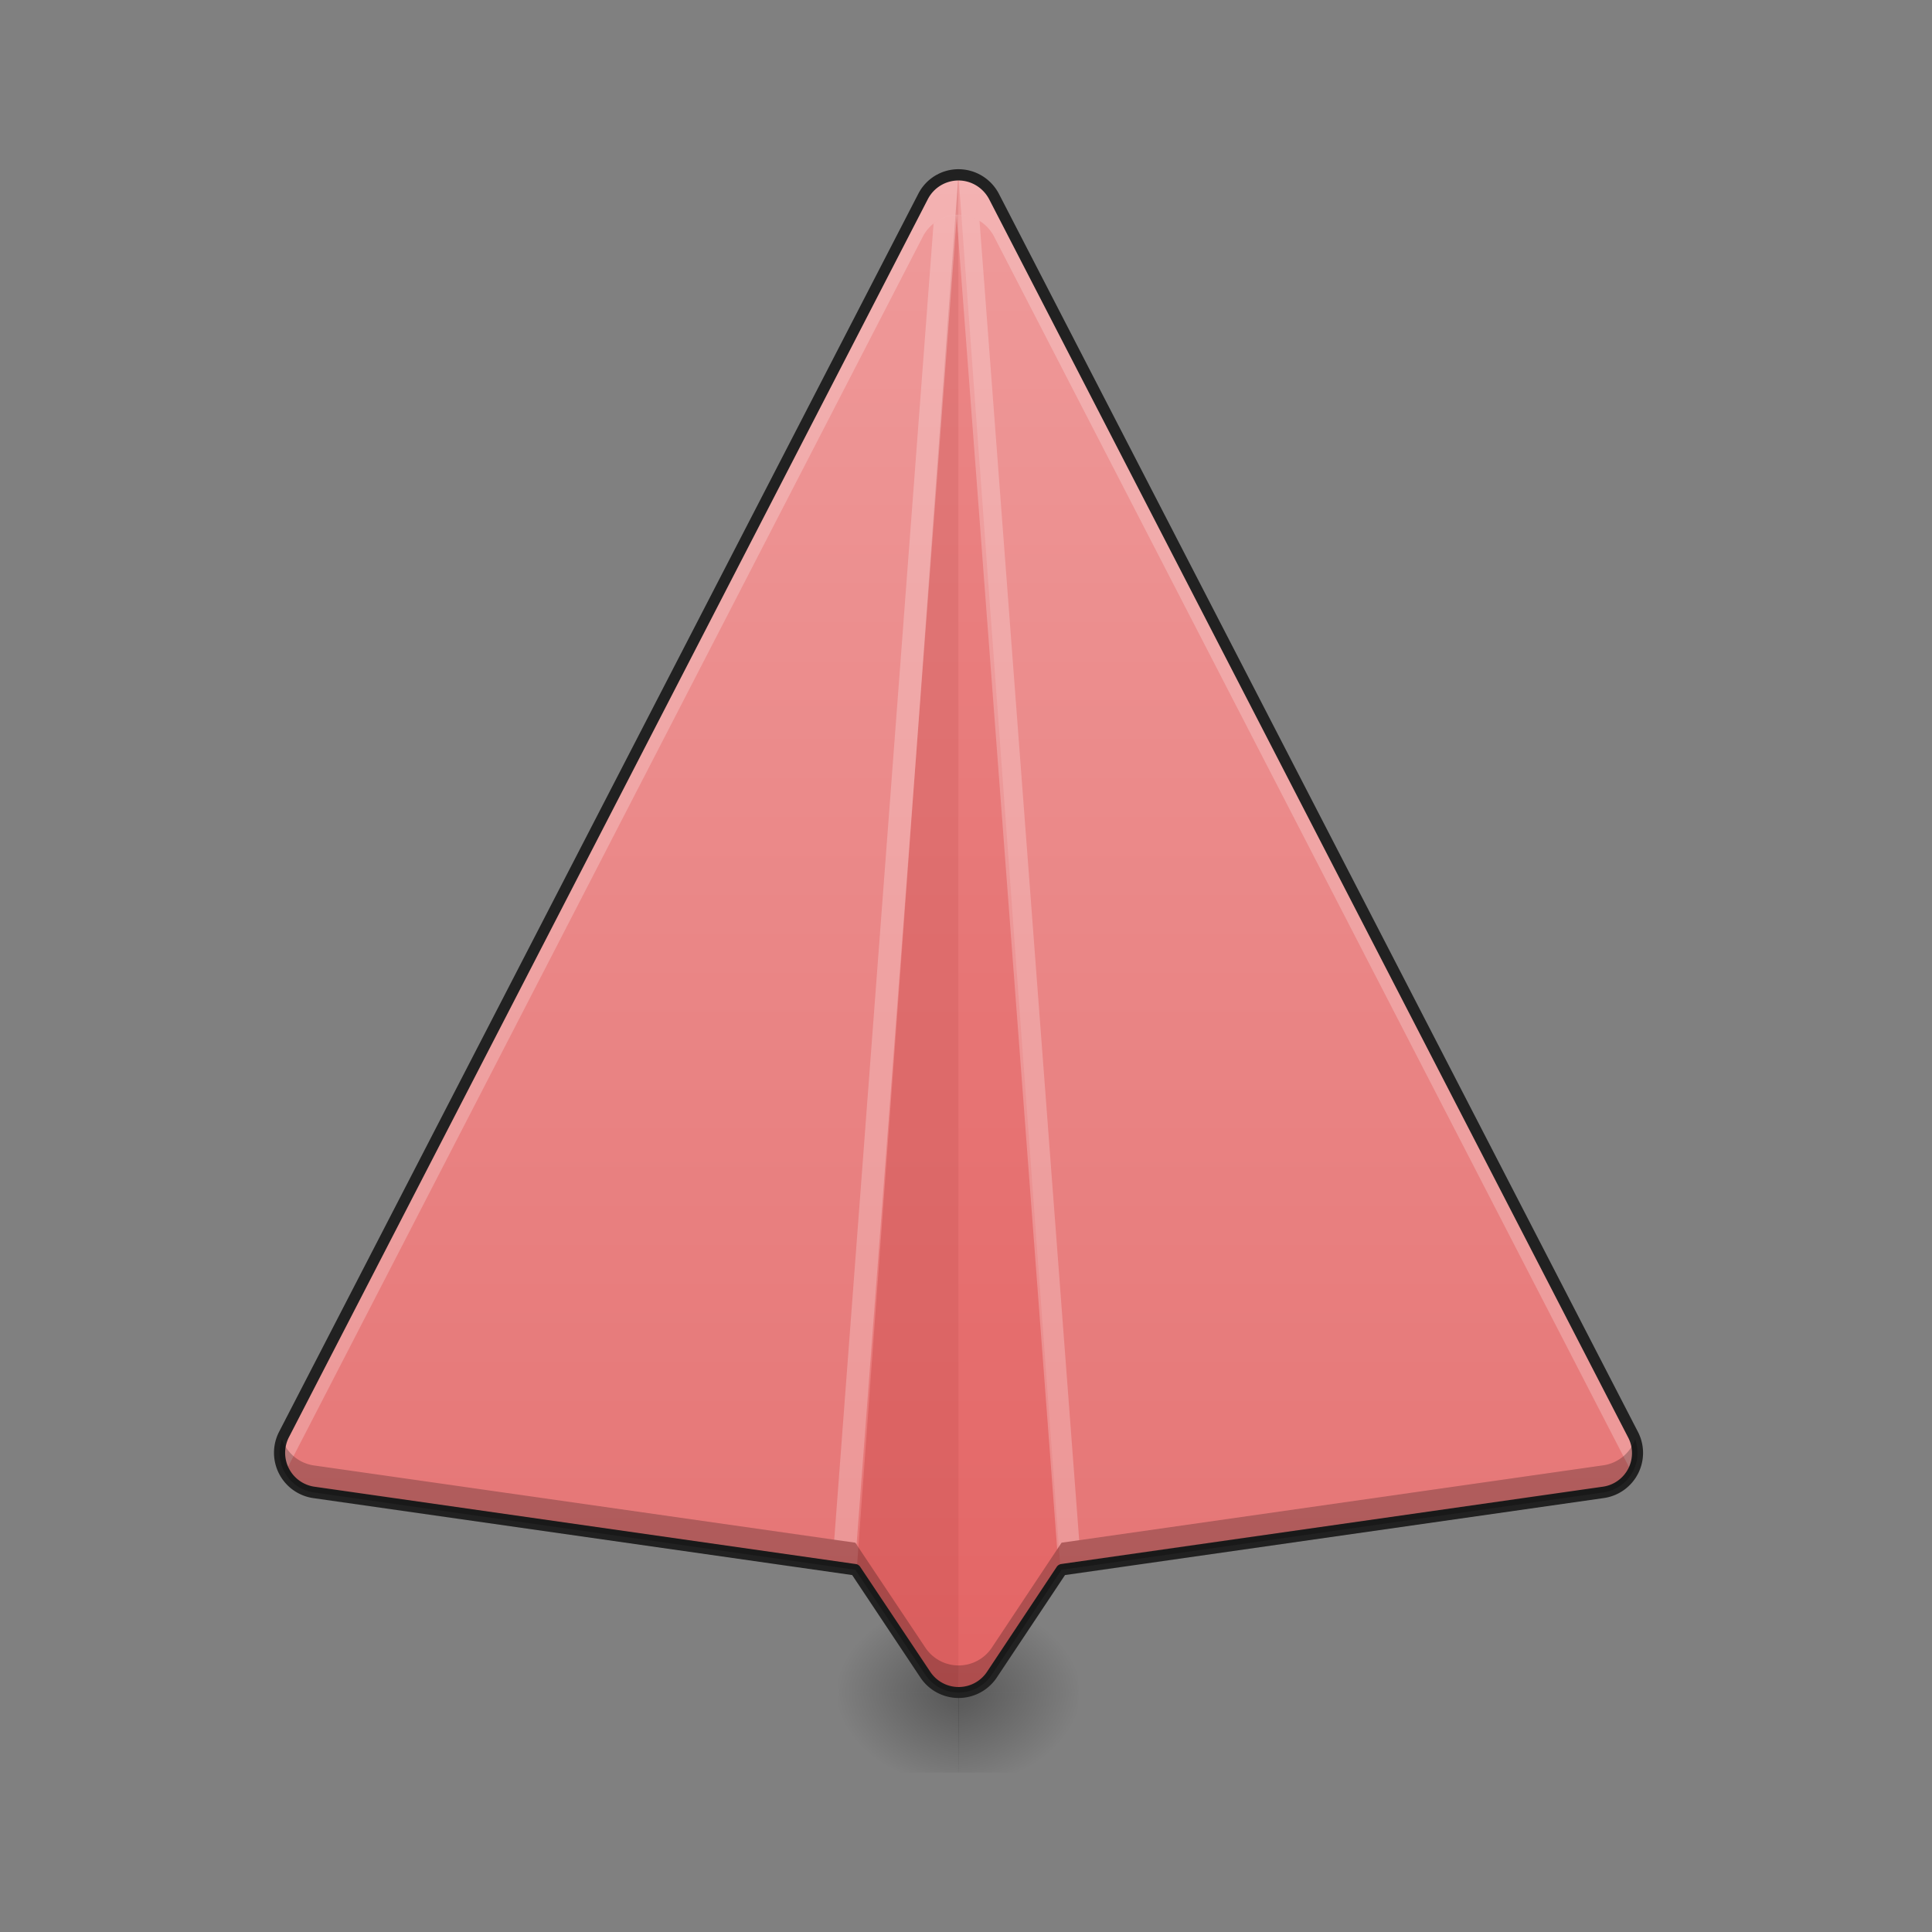 <svg height="32" viewBox="0 0 24 24" width="32" xmlns="http://www.w3.org/2000/svg" xmlns:xlink="http://www.w3.org/1999/xlink"><rect x="0" y="0" width="24" height="24" fill="#808080" stroke="none"/><linearGradient id="a"><stop offset="0" stop-opacity=".314"/><stop offset=".222" stop-opacity=".275"/><stop offset="1" stop-opacity="0"/></linearGradient><radialGradient id="b" cx="450.909" cy="189.579" gradientTransform="matrix(0 -.059 -.079 0 26.743 47.696)" gradientUnits="userSpaceOnUse" r="21.167" xlink:href="#a"/><radialGradient id="c" cx="450.909" cy="189.579" gradientTransform="matrix(0 .059 .079 0 -2.928 -5.646)" gradientUnits="userSpaceOnUse" r="21.167" xlink:href="#a"/><radialGradient id="d" cx="450.909" cy="189.579" gradientTransform="matrix(0 -.059 .079 0 -2.928 47.696)" gradientUnits="userSpaceOnUse" r="21.167" xlink:href="#a"/><radialGradient id="e" cx="450.909" cy="189.579" gradientTransform="matrix(0 .059 -.079 0 26.743 -5.646)" gradientUnits="userSpaceOnUse" r="21.167" xlink:href="#a"/><linearGradient id="f" gradientUnits="userSpaceOnUse" x1="11.908" x2="11.908" y1="21.026" y2="2.173"><stop offset="0" stop-color="#e57373"/><stop offset="1" stop-color="#ef9a9a"/></linearGradient><path d="m11.906 21.027h1.489v-.996h-1.489zm0 0" fill="url(#b)"/><path d="m11.91 21.027h-1.492v.993h1.492zm0 0" fill="url(#c)"/><path d="m11.91 21.027h-1.492v-.996h1.492zm0 0" fill="url(#d)"/><path d="m11.906 21.027h1.489v.993h-1.489zm0 0" fill="url(#e)"/><path d="m11.906 2.172a.498.498 0 0 0 -.441.27l-7.938 15.378a.497.497 0 0 0 .371.72l6.727.96.871 1.305a.496.496 0 0 0 .824 0l.867-1.305 6.727-.96a.495.495 0 0 0 .371-.72l-7.937-15.379a.495.495 0 0 0 -.442-.27zm0 0" fill="url(#f)"/><path d="m11.906 2.172a.498.498 0 0 0 -.441.27l-7.938 15.378a.502.502 0 0 0 .012.477l7.926-15.36a.498.498 0 0 1 .883 0l7.925 15.36a.491.491 0 0 0 .012-.477l-7.937-15.379a.495.495 0 0 0 -.442-.27zm0 0" fill="#fff" fill-opacity=".235"/><path d="m11.906 2.172-1.265 17.348.855 1.285a.484.484 0 0 0 .41.218zm0 0" fill="#b71c1c" fill-opacity=".235"/><path d="m11.906 2.172 1.27 17.348-.856 1.285a.485.485 0 0 1 -.414.218zm0 0" fill="#d50000" fill-opacity=".118"/><path d="m11.645 2.16-.008.094a.555.555 0 0 1 .207-.078zm.242.508a.49.49 0 0 0 -.29.11l-1.234 16.35.262.036.016.02zm0 0" fill="#fff" fill-opacity=".235"/><path d="m12.125 2.16-.172.016a.457.457 0 0 1 .176.05zm-.219.508h-.023l1.25 16.578.055-.082.218-.031-1.238-16.39a.509.509 0 0 0 -.262-.075zm0 0" fill="#fff" fill-opacity=".235"/><path d="m11.902 2.102a.56.56 0 0 0 -.496.308l-7.941 15.38a.569.569 0 0 0 .426.82l6.695.956.851 1.278a.57.57 0 0 0 .942 0l.851-1.278 6.696-.957a.567.567 0 0 0 .422-.82l-7.938-15.379a.567.567 0 0 0 -.508-.308zm.004.14c.16 0 .305.09.38.23l7.937 15.38a.421.421 0 0 1 -.317.617l-6.726.96a.087.087 0 0 0 -.051.032l-.867 1.305a.423.423 0 0 1 -.707 0l-.871-1.305a.078.078 0 0 0 -.047-.031l-6.727-.961a.425.425 0 0 1 -.32-.617l7.937-15.38a.429.429 0 0 1 .38-.23zm0 0" fill="#212121"/><path d="m3.504 17.879a.494.494 0 0 0 .394.66l6.727.961.871 1.305a.496.496 0 0 0 .824 0l.867-1.305 6.727-.96a.496.496 0 0 0 .398-.661.493.493 0 0 1 -.398.324l-6.727.961-.867 1.305a.496.496 0 0 1 -.824 0l-.871-1.305-6.727-.96a.493.493 0 0 1 -.394-.325zm0 0" fill-opacity=".235"/></svg>